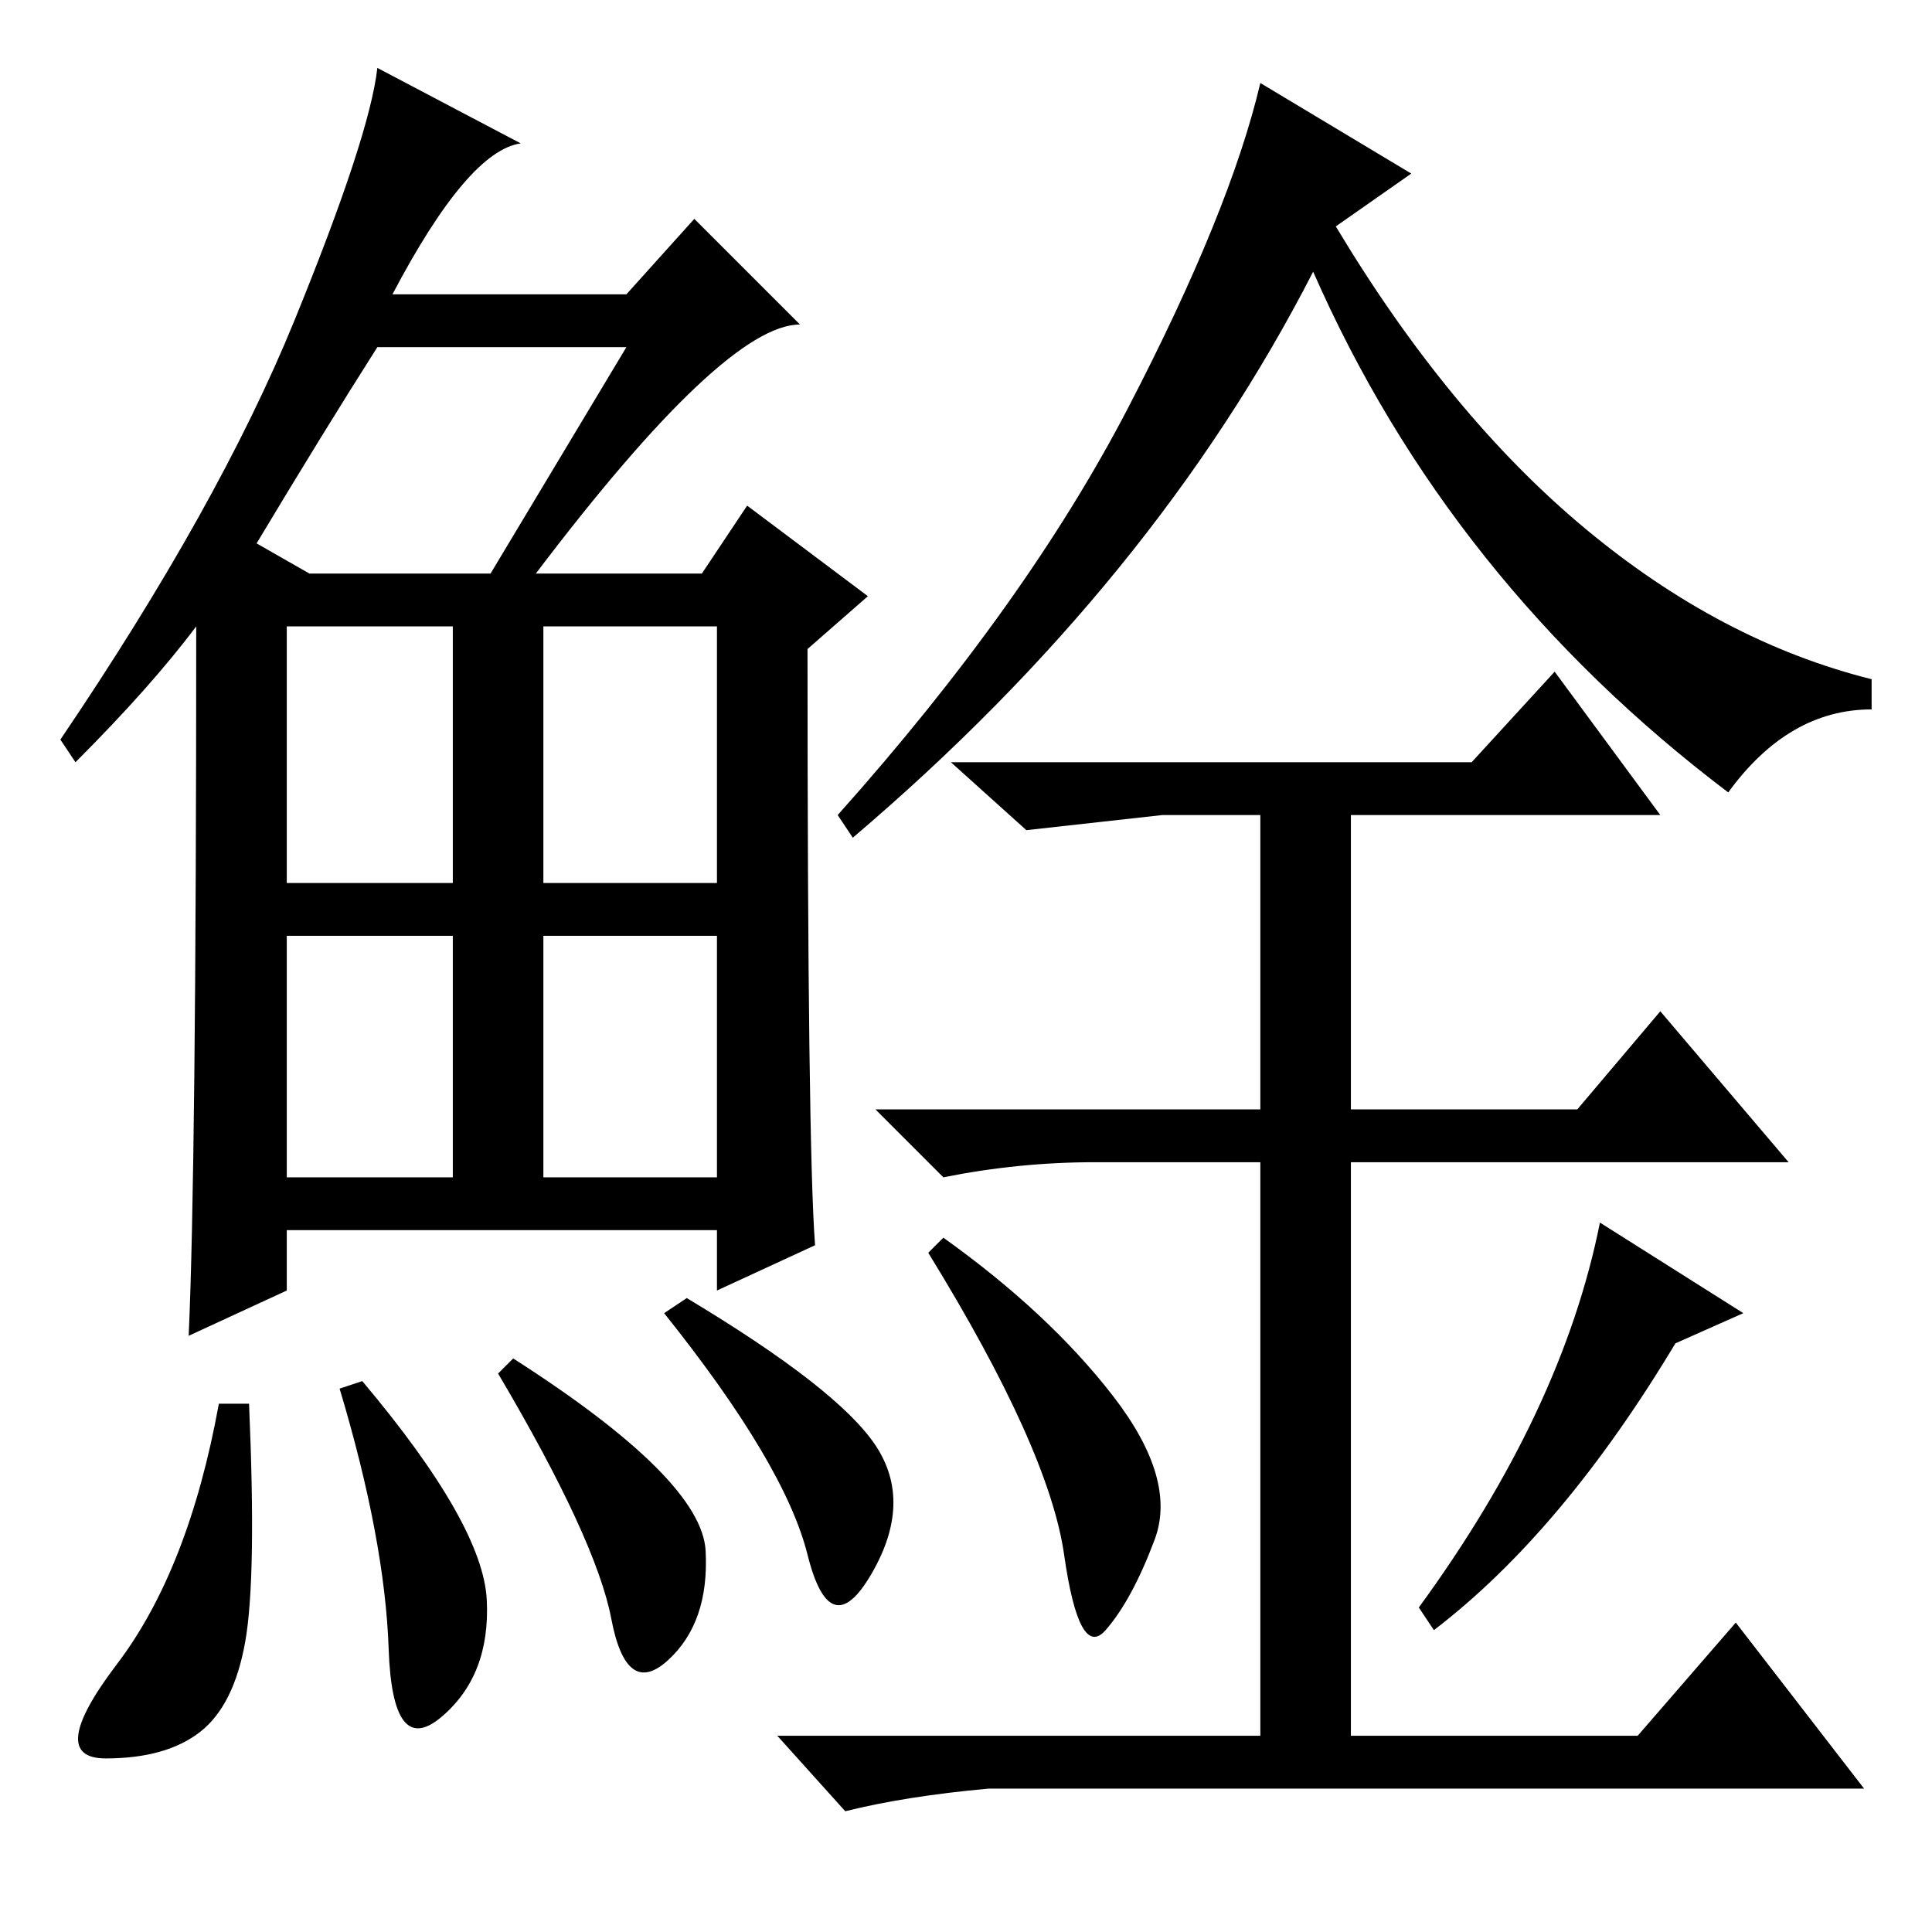 <?xml version="1.0" standalone="no"?>
<!DOCTYPE svg PUBLIC "-//W3C//DTD SVG 1.1//EN" "http://www.w3.org/Graphics/SVG/1.1/DTD/svg11.dtd" >
<svg xmlns="http://www.w3.org/2000/svg" xmlns:xlink="http://www.w3.org/1999/xlink" version="1.1" viewBox="0 -36 256 256">
  <g transform="matrix(1 0 0 -1 0 220)">
   <path fill="currentColor"
d="M71 180h22l6 9l16 -12l-8 -7q0 -66 1 -79l-13 -6v8h-57v-8l-13 -6q1 22 1 94q-6 -8 -16 -18l-2 3q21 31 31 55.5t11 33.5l19 -10q-7 -1 -17 -20h31l9 10l14 -14q-10 0 -35 -33zM34 184l7 -4h24l18 30h-33q-7 -11 -16 -26zM38 139h22v34h-22v-34zM72 139h23v34h-23v-34z
M38 100h22v32h-22v-32zM72 100h23v32h-23v-32zM32.5 38.5q-1.5 -8.5 -6 -12t-12.5 -3.5t1.5 12.5t13.5 34.5h4q1 -23 -0.5 -31.5zM48 73q16 -19 16.5 -29t-6 -15.5t-7 9t-6.5 34.5zM68 76q25 -16 25.5 -25.5t-5 -14.5t-7.5 5.5t-15 32.5zM91 84q20 -12 25 -19.5t-0.5 -17
t-8.5 2.5t-19 32zM187 233l-10 -7q15 -25 33 -40t38 -20v-4q-11 0 -19 -11q-37 28 -55 69q-21 -41 -61 -75l-2 3q25 28 38.5 54t17.5 43zM195 155l11 12l14 -19h-41v-39h30l11 13l17 -20h-58v-76h38l13 15l17 -22h-116q-11 -1 -19 -3l-9 10h64v76h-22q-10 0 -20 -2l-9 9h51
v39h-13l-18 -2l-10 9h69zM147.5 71q8.5 -11 5.5 -19t-6.5 -12t-5.5 10t-18 40l2 2q14 -10 22.5 -21zM231 82l-9 -4q-15 -25 -32 -38l-2 3q19 26 24 51z" />
  </g>

</svg>
